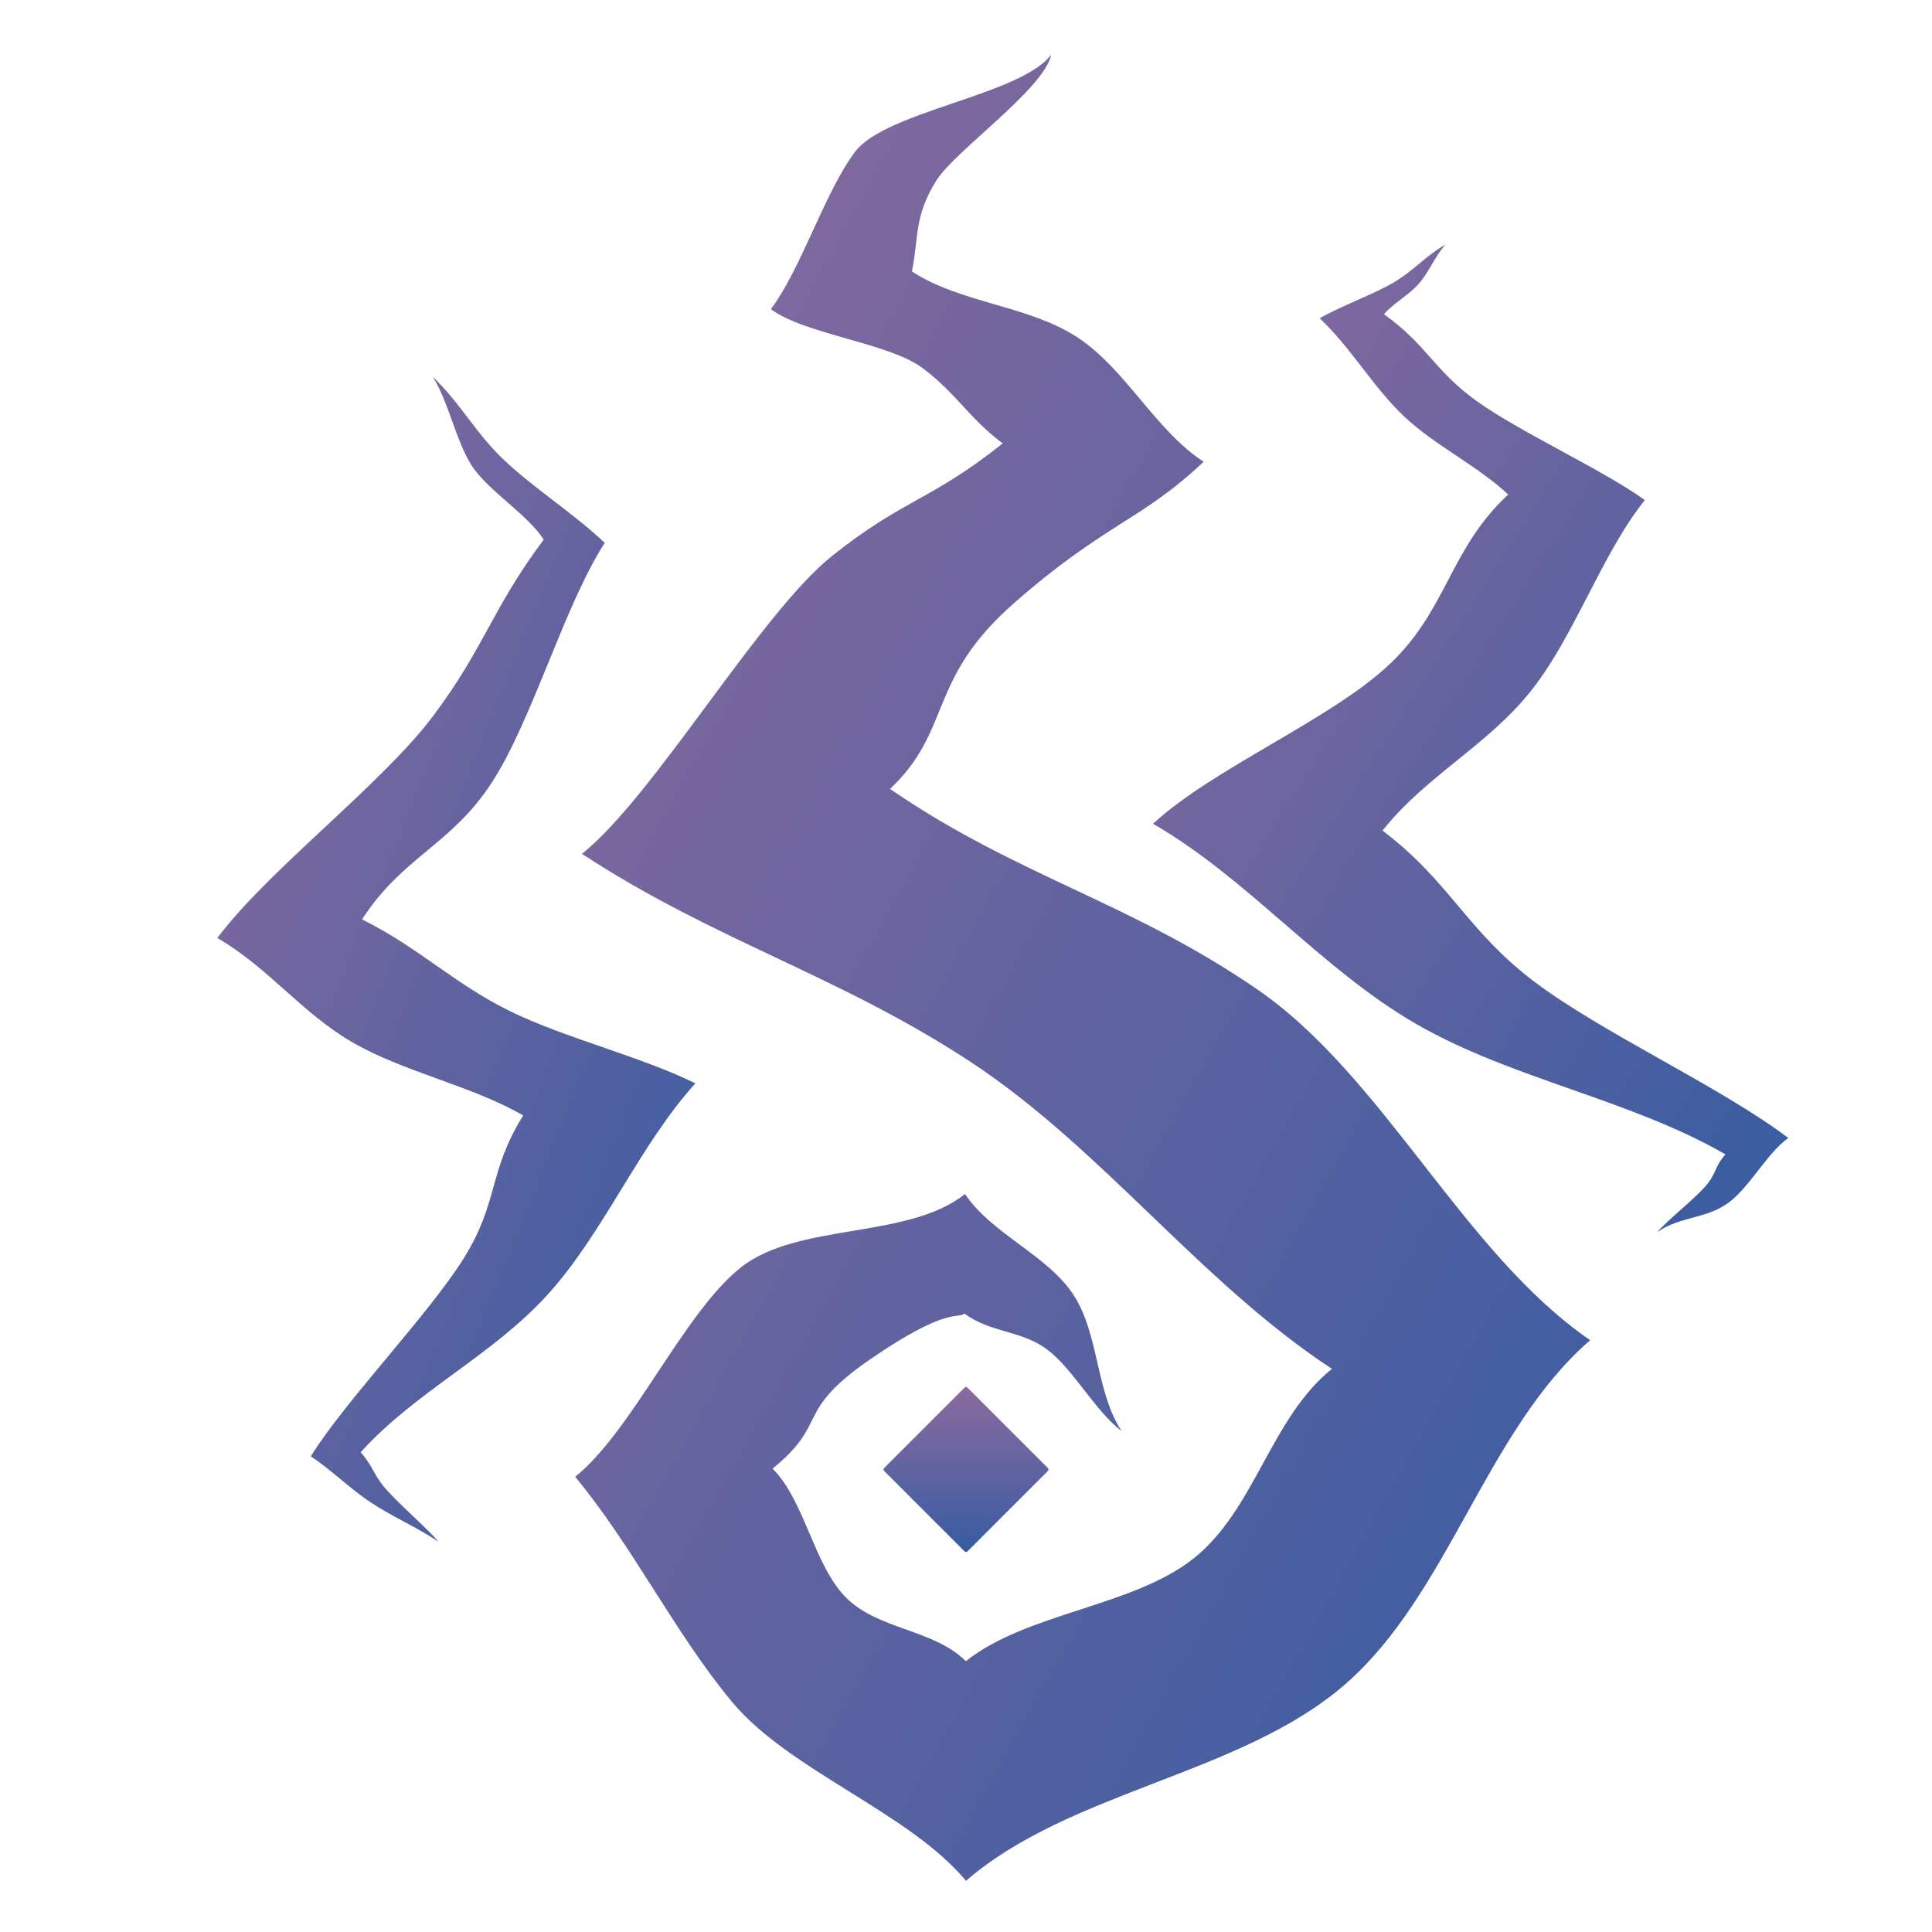 <?xml version="1.0" standalone="no"?>
<!DOCTYPE svg PUBLIC "-//W3C//DTD SVG 20010904//EN" "http://www.w3.org/TR/2001/REC-SVG-20010904/DTD/svg10.dtd">
<!-- Created using Krita: https://krita.org -->
<svg xmlns="http://www.w3.org/2000/svg" 
    xmlns:xlink="http://www.w3.org/1999/xlink"
    xmlns:krita="http://krita.org/namespaces/svg/krita"
    xmlns:sodipodi="http://sodipodi.sourceforge.net/DTD/sodipodi-0.dtd"
    width="122.88pt"
    height="122.88pt"
    viewBox="0 0 122.88 122.88">
<defs>
  <linearGradient id="gradient0" gradientUnits="objectBoundingBox" x1="0" y1="0" x2="1" y2="1" spreadMethod="pad">
   <stop stop-color="#8c6a9f" offset="0" stop-opacity="1"/>
   <stop stop-color="#365ca1" offset="1" stop-opacity="1"/>
  </linearGradient>
  <linearGradient id="gradient1" gradientUnits="objectBoundingBox" x1="0" y1="0" x2="1" y2="1" spreadMethod="pad">
   <stop stop-color="#8c6a9f" offset="0" stop-opacity="1"/>
   <stop stop-color="#365ca1" offset="1" stop-opacity="1"/>
  </linearGradient>
  <linearGradient id="gradient2" gradientUnits="objectBoundingBox" x1="0" y1="0" x2="1" y2="1" spreadMethod="pad">
   <stop stop-color="#8c6a9f" offset="0" stop-opacity="1"/>
   <stop stop-color="#365ca1" offset="1" stop-opacity="1"/>
  </linearGradient>
  <linearGradient id="gradient3" gradientUnits="objectBoundingBox" x1="0" y1="0" x2="1" y2="1" spreadMethod="pad">
   <stop stop-color="#8c6a9f" offset="0" stop-opacity="1"/>
   <stop stop-color="#365ca1" offset="1" stop-opacity="1"/>
  </linearGradient>
 </defs>
<rect id="shape0" transform="matrix(0.362 0.362 -0.362 0.362 61.44 88.164)" fill="url(#gradient0)" fill-rule="evenodd" stroke="none" stroke-width="0.72" stroke-linecap="square" stroke-linejoin="bevel" width="14.64" height="14.64" rx="0.24" ry="0.24"/><path id="shape1" transform="matrix(0.512 0 0 0.512 36.58 3.476)" fill="url(#gradient1)" fill-rule="evenodd" stroke="none" stroke-width="0.72" stroke-linecap="square" stroke-linejoin="bevel" d="M67.882 170.978C64.63 168.546 61.887 163.284 58.634 160.852C55.381 158.419 51.619 158.816 48.366 156.384C47.501 157.083 46.229 155.484 36.674 162.052C27.119 168.62 31.605 169.924 24.523 175.645C28.525 179.633 29.672 187.704 33.674 191.692C37.676 195.68 44.534 195.586 48.536 199.574C56.116 193.521 69.294 192.825 76.874 186.772C84.454 180.719 86.437 169.31 94.017 163.257C77.64 152.509 65.421 135.821 49.045 125.073C32.668 114.325 17.225 110.026 0.849 99.278C9.788 92.145 22.965 69.415 31.905 62.282C40.844 55.149 44.175 55.425 53.114 48.292C48.914 45.152 47.354 42.072 43.154 38.932C38.954 35.792 28.514 34.752 24.314 31.612C28.114 26.572 30.99 17.089 34.79 12.049C38.59 7.009 55.342 5.04 59.142 0C58.262 4.26 47.199 11.928 44.887 15.613C42.056 20.128 42.714 22.672 41.834 26.932C47.874 30.872 56.314 31.152 62.354 35.092C68.394 39.032 72.034 46.632 78.074 50.572C70.294 57.926 65.764 58.238 54.434 68.212C43.673 77.685 46.897 83.863 39.117 91.217C54.9 102.05 68.9 105.246 84.683 116.079C100.466 126.912 110.309 148.86 126.091 159.693C113.168 170.886 108.517 191.299 95.594 202.492C82.671 213.685 61.477 215.659 48.554 226.852C41.434 218.312 26.634 213.192 19.514 204.652C12.394 196.112 7.12 185.204 0 176.664C7.1 170.984 13.434 156.379 20.534 150.699C27.634 145.019 41.334 147.212 48.434 141.532C51.675 146.44 58.633 149.104 61.874 154.012C65.115 158.92 64.641 166.071 67.882 170.978" sodipodi:nodetypes="ccczcccccccccccccscccsccccccccccc"/><path id="shape01" transform="matrix(0.512 0 0 0.512 13.824 23.962)" fill="url(#gradient2)" fill-rule="evenodd" stroke="none" stroke-width="0.72" stroke-linecap="square" stroke-linejoin="bevel" d="M17.802 133.597C24.732 125.96 34.122 121.633 41.052 113.996C47.982 106.359 52.45 95.413 59.38 87.777C52.479 84.382 43.202 82.176 36.3 78.782C29.399 75.388 24.873 70.806 17.972 67.412C22.997 59.617 29.115 58.135 34.14 50.34C39.165 42.545 43.095 28.435 48.12 20.64C44.56 17.2 39.02 13.64 35.46 10.2C31.9 6.76 30.32 3.44 26.76 0C28.7 3.08 29.62 7.9 31.56 10.98C33.5 14.06 38.603 17.154 40.543 20.234C34.143 28.774 33.22 33.58 26.82 42.12C20.42 50.66 6.4 61.18 0 69.72C6.333 73.394 10.451 79.011 16.784 82.685C23.117 86.359 31.664 88.091 37.997 91.765C33.599 98.822 35.013 102.442 30.615 109.499C26.217 116.556 16.006 127.049 11.608 134.106C14.253 135.874 16.346 138.024 18.99 139.791C21.635 141.559 24.831 142.945 27.476 144.713C25.863 142.86 22.554 140.032 20.942 138.179C19.33 136.327 19.415 135.45 17.802 133.597" sodipodi:nodetypes="ccccccccccccccccccccc"/><path id="shape11" transform="matrix(0.512 0 0 0.512 73.335 15.553)" fill="url(#gradient3)" fill-rule="evenodd" stroke="none" stroke-width="0.72" stroke-linecap="square" stroke-linejoin="bevel" d="M36.317 0C33.715 1.527 32.428 3.224 29.826 4.752C27.224 6.279 23.306 7.637 20.704 9.164C24.607 12.813 27.365 17.777 31.268 21.425C35.172 25.074 40.22 27.407 44.123 31.056C36.77 37.873 36.562 45.486 29.209 52.303C21.855 59.119 7.354 65.139 0 71.955C11.851 78.8 20.837 89.978 32.688 96.823C44.54 103.667 59.255 106.179 71.107 113.024C69.692 114.636 70.018 115.4 68.603 117.012C67.189 118.624 64.036 121.085 62.621 122.697C65.337 120.746 68.688 121.043 71.404 119.091C74.119 117.139 76.198 112.939 78.913 110.987C70.513 104.624 55.729 97.907 47.328 91.543C38.928 85.179 36.911 79.168 28.511 72.804C33.941 65.959 41.538 62.267 46.968 55.423C52.399 48.578 55.663 38.58 61.094 31.735C55.692 27.888 45.707 23.363 40.305 19.516C34.903 15.669 34.083 12.502 28.68 8.655C29.953 7.212 31.735 6.322 33.008 4.879C34.281 3.437 35.044 1.442 36.317 0" sodipodi:nodetypes="ccccccccccccccccccccc"/>
</svg>
